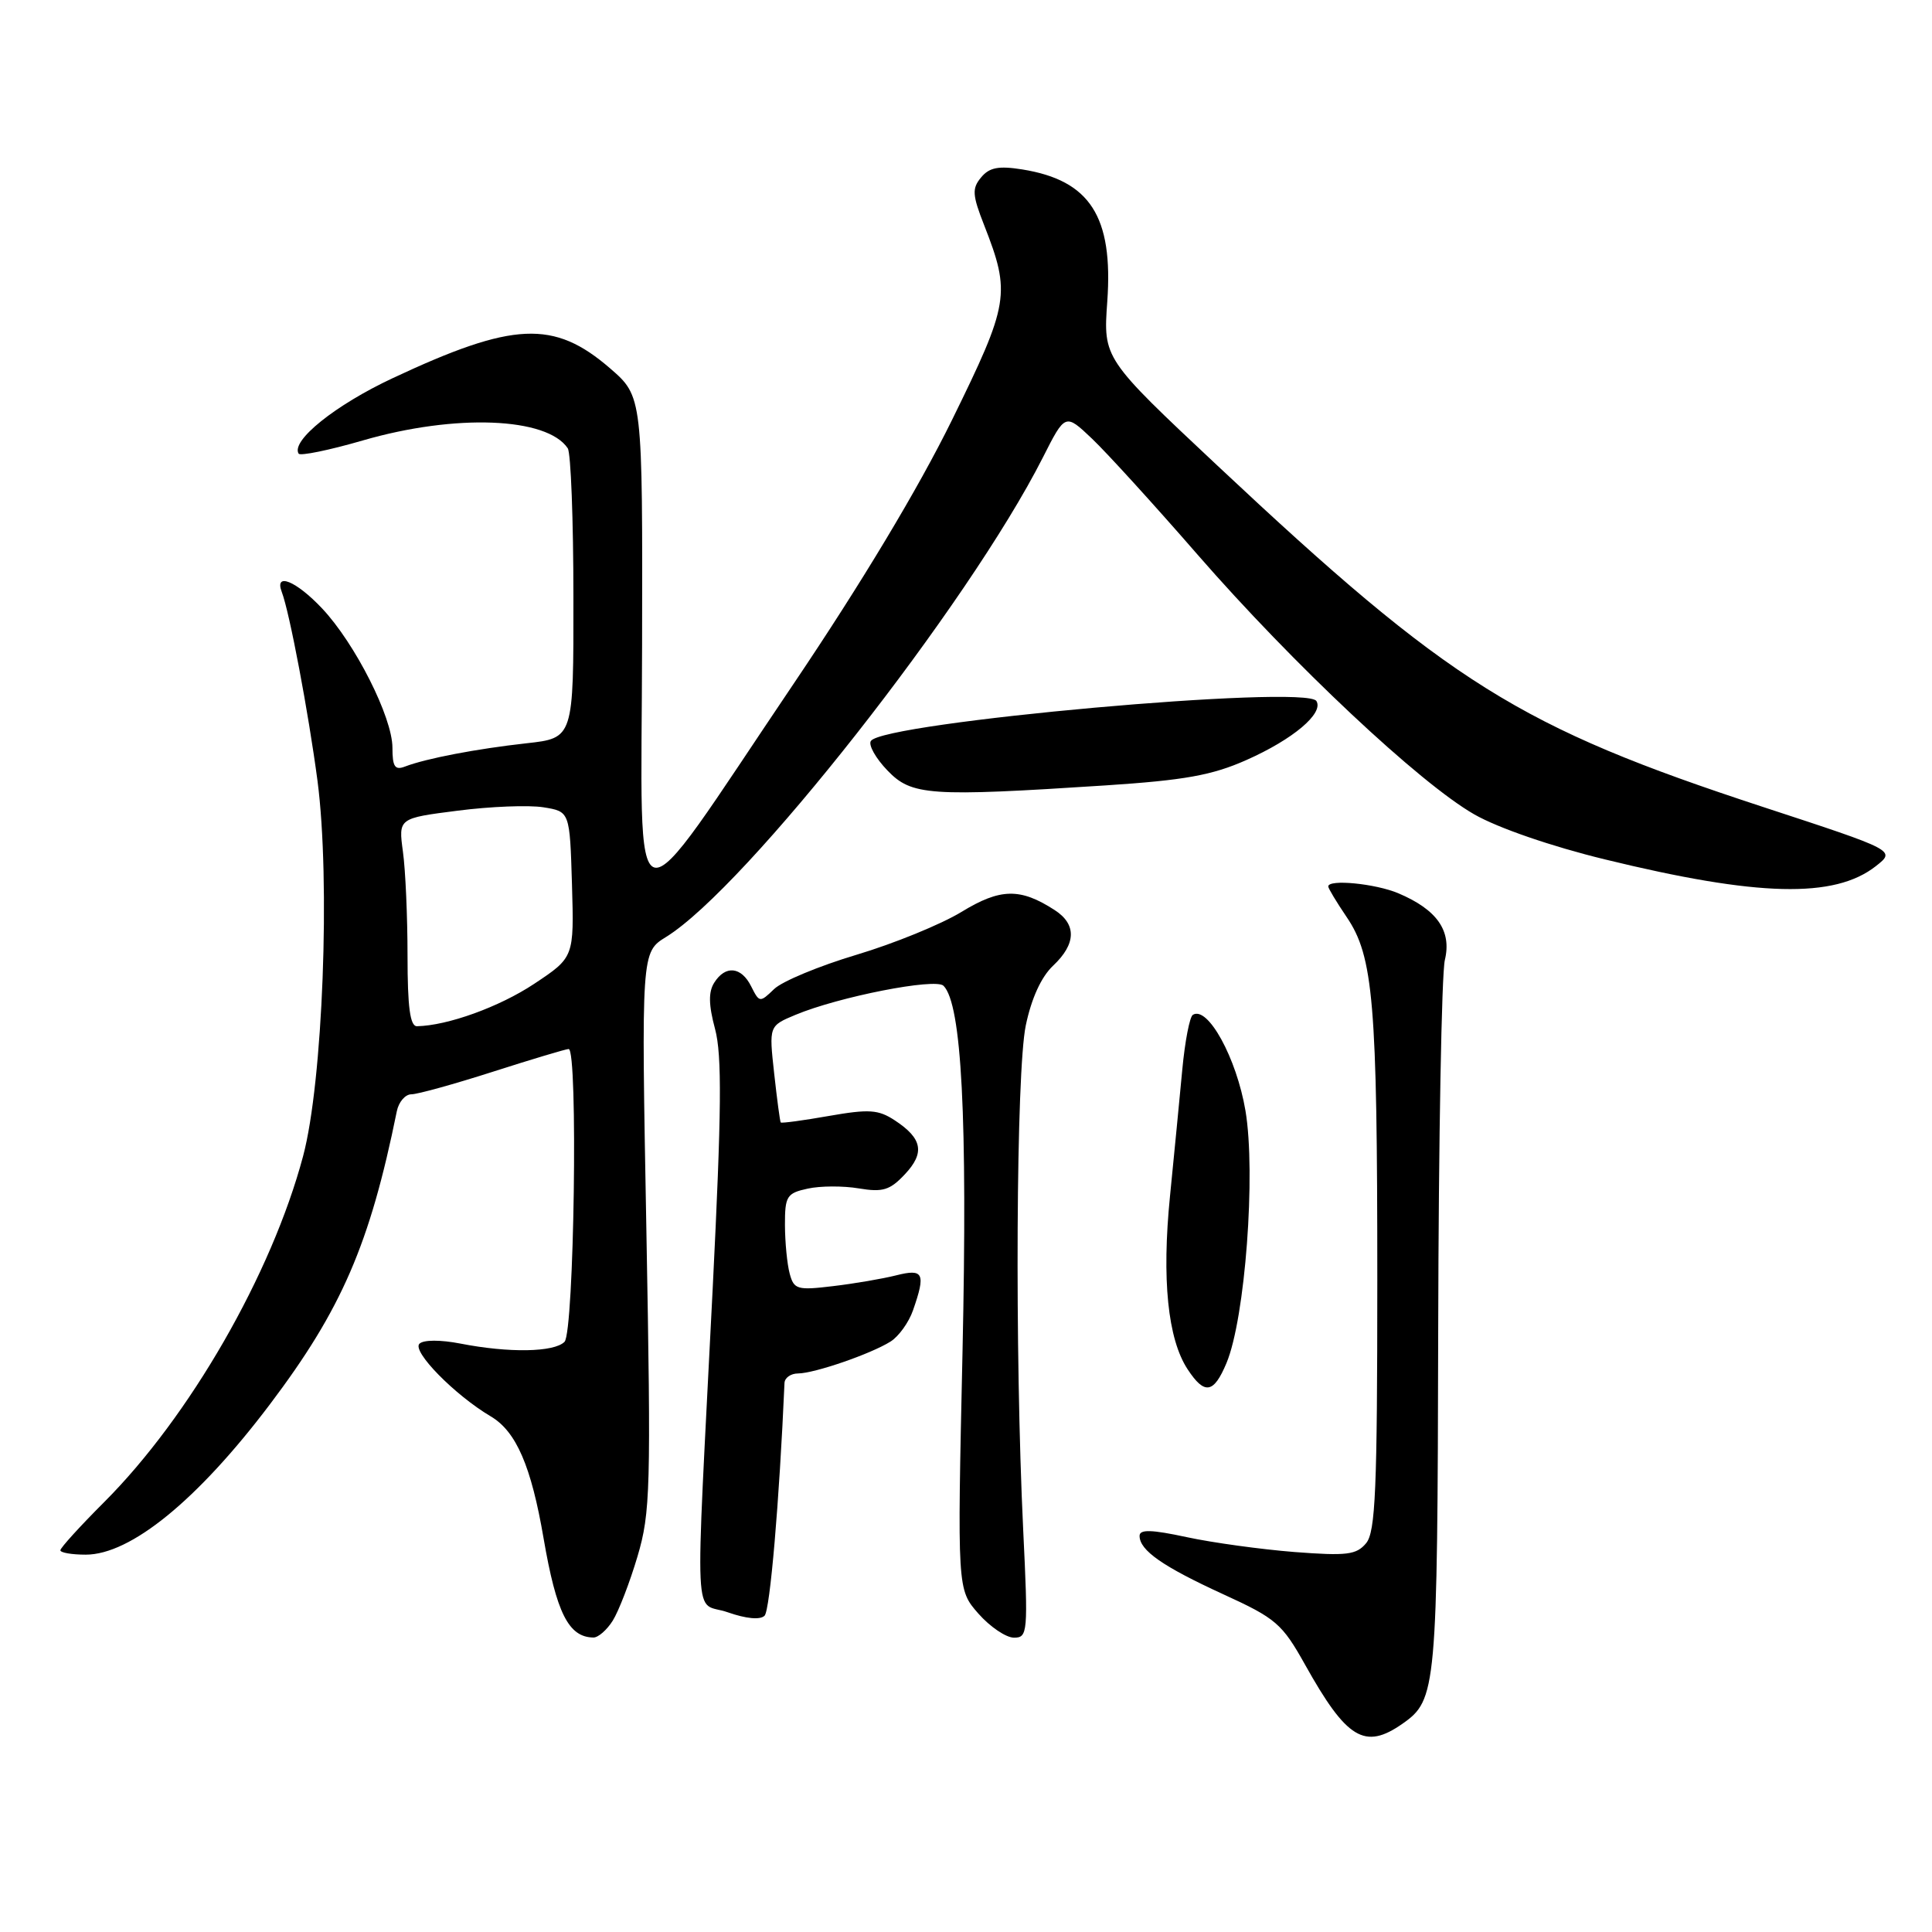 <?xml version="1.0" encoding="UTF-8" standalone="no"?>
<!DOCTYPE svg PUBLIC "-//W3C//DTD SVG 1.1//EN" "http://www.w3.org/Graphics/SVG/1.1/DTD/svg11.dtd" >
<svg xmlns="http://www.w3.org/2000/svg" xmlns:xlink="http://www.w3.org/1999/xlink" version="1.1" viewBox="0 0 256 256">
 <g >
 <path fill="currentColor"
d=" M 185.84 228.40 C 190.35 225.24 190.47 223.95 190.57 176.00 C 190.62 150.97 191.02 129.02 191.45 127.21 C 192.38 123.34 190.43 120.54 185.28 118.36 C 182.24 117.08 176.00 116.47 176.00 117.46 C 176.00 117.71 177.09 119.52 178.43 121.50 C 181.99 126.73 182.50 132.80 182.50 169.60 C 182.50 197.37 182.26 202.98 181.02 204.48 C 179.73 206.03 178.46 206.18 171.52 205.65 C 167.11 205.30 160.69 204.42 157.25 203.68 C 152.56 202.67 151.00 202.63 151.00 203.51 C 151.00 205.43 154.05 207.56 162.07 211.24 C 169.09 214.45 169.88 215.13 172.94 220.60 C 178.45 230.46 180.84 231.90 185.84 228.40 Z  M 81.19 214.75 C 81.97 213.51 83.45 209.68 84.47 206.24 C 86.19 200.44 86.27 197.27 85.65 163.08 C 84.97 126.18 84.97 126.18 88.26 124.15 C 98.84 117.61 128.32 80.09 138.18 60.63 C 141.15 54.76 141.15 54.76 144.70 58.13 C 146.65 59.98 152.95 66.90 158.69 73.50 C 171.31 87.99 188.12 103.78 195.35 107.91 C 198.47 109.70 205.57 112.15 212.64 113.87 C 232.95 118.83 243.08 119.08 248.57 114.76 C 251.20 112.69 251.20 112.69 233.59 106.92 C 201.27 96.32 192.15 90.62 161.34 61.72 C 146.18 47.50 146.18 47.50 146.72 39.95 C 147.52 28.68 144.43 23.89 135.45 22.45 C 132.31 21.95 131.09 22.19 130.00 23.51 C 128.78 24.97 128.83 25.83 130.41 29.85 C 133.95 38.89 133.73 40.21 126.14 55.66 C 121.66 64.77 114.17 77.24 105.12 90.66 C 82.87 123.64 85.00 124.18 85.08 85.52 C 85.15 52.54 85.15 52.54 80.83 48.80 C 73.39 42.37 68.03 42.61 52.03 50.11 C 44.44 53.66 38.52 58.41 39.57 60.11 C 39.77 60.44 43.61 59.66 48.08 58.36 C 60.32 54.81 72.48 55.28 75.23 59.40 C 75.64 60.00 75.98 68.89 75.98 79.15 C 76.00 97.80 76.00 97.80 69.75 98.49 C 63.16 99.22 56.46 100.50 53.67 101.57 C 52.33 102.09 52.00 101.60 52.00 99.08 C 52.00 95.05 47.06 85.27 42.68 80.62 C 39.23 76.96 36.32 75.78 37.34 78.45 C 38.36 81.11 40.87 94.40 42.07 103.46 C 43.80 116.67 42.78 143.40 40.16 153.20 C 35.99 168.83 25.13 187.71 13.79 199.05 C 10.61 202.23 8.00 205.10 8.00 205.42 C 8.00 205.74 9.51 206.00 11.36 206.00 C 17.31 206.00 26.18 198.77 35.75 186.10 C 45.26 173.51 49.00 164.89 52.58 147.25 C 52.83 146.01 53.70 145.00 54.51 145.00 C 55.32 145.00 60.19 143.65 65.34 142.00 C 70.49 140.35 75.00 139.00 75.35 139.00 C 76.61 139.00 76.08 176.52 74.80 177.80 C 73.41 179.19 67.44 179.29 61.00 178.03 C 58.37 177.52 56.12 177.52 55.58 178.05 C 54.55 179.04 60.26 184.86 65.03 187.68 C 68.40 189.67 70.39 194.27 72.03 203.85 C 73.73 213.73 75.34 216.94 78.63 216.98 C 79.26 216.99 80.41 215.99 81.19 214.75 Z  M 135.58 202.75 C 134.45 179.16 134.64 142.05 135.92 135.88 C 136.67 132.29 137.97 129.44 139.54 127.96 C 142.60 125.08 142.68 122.48 139.75 120.59 C 135.18 117.63 132.54 117.69 127.39 120.84 C 124.70 122.48 118.45 125.03 113.50 126.51 C 108.55 127.99 103.63 130.03 102.57 131.06 C 100.69 132.87 100.62 132.86 99.54 130.71 C 98.23 128.07 96.12 127.86 94.64 130.21 C 93.86 131.44 93.89 133.15 94.75 136.35 C 95.68 139.83 95.61 147.21 94.44 170.64 C 92.09 217.39 91.84 212.02 96.44 213.64 C 98.87 214.49 100.73 214.67 101.31 214.09 C 102.03 213.37 103.26 199.04 103.95 183.25 C 103.98 182.56 104.79 181.99 105.75 181.99 C 107.94 181.97 115.37 179.41 117.99 177.77 C 119.08 177.09 120.42 175.23 120.98 173.62 C 122.69 168.72 122.38 168.07 118.75 168.99 C 116.96 169.44 113.19 170.09 110.37 170.42 C 105.64 170.99 105.20 170.86 104.64 168.77 C 104.30 167.52 104.02 164.62 104.01 162.33 C 104.00 158.50 104.25 158.10 107.02 157.50 C 108.68 157.13 111.73 157.12 113.80 157.47 C 116.97 158.00 117.92 157.71 119.90 155.60 C 122.58 152.75 122.22 150.85 118.56 148.45 C 116.38 147.02 115.15 146.94 109.83 147.87 C 106.42 148.47 103.55 148.86 103.45 148.73 C 103.35 148.60 102.96 145.67 102.58 142.22 C 101.89 135.94 101.89 135.94 105.41 134.47 C 111.13 132.08 123.96 129.56 125.02 130.62 C 127.43 133.03 128.21 148.12 127.54 179.06 C 126.84 210.62 126.84 210.62 129.64 213.81 C 131.18 215.56 133.31 217.00 134.36 217.00 C 136.18 217.00 136.24 216.35 135.58 202.75 Z  M 162.52 180.60 C 164.99 174.69 166.43 155.49 165.03 147.17 C 163.85 140.20 160.04 133.24 158.06 134.47 C 157.64 134.72 157.01 137.99 156.66 141.72 C 156.31 145.45 155.58 153.00 155.03 158.50 C 153.93 169.50 154.73 177.42 157.36 181.43 C 159.61 184.86 160.82 184.67 162.52 180.60 Z  M 146.50 104.07 C 156.98 103.38 160.60 102.73 165.15 100.71 C 171.35 97.96 175.43 94.51 174.43 92.89 C 173.06 90.67 116.92 95.71 115.39 98.19 C 115.05 98.72 116.04 100.48 117.58 102.08 C 120.79 105.43 123.09 105.59 146.50 104.07 Z  M 54.00 126.64 C 54.00 121.49 53.73 115.29 53.39 112.85 C 52.79 108.42 52.79 108.42 60.64 107.42 C 64.96 106.86 70.08 106.66 72.00 106.97 C 75.50 107.53 75.50 107.53 75.79 117.19 C 76.07 126.85 76.07 126.85 70.77 130.37 C 66.17 133.42 59.32 135.90 55.25 135.98 C 54.34 135.99 54.00 133.47 54.00 126.64 Z "/>
</g>
</svg>